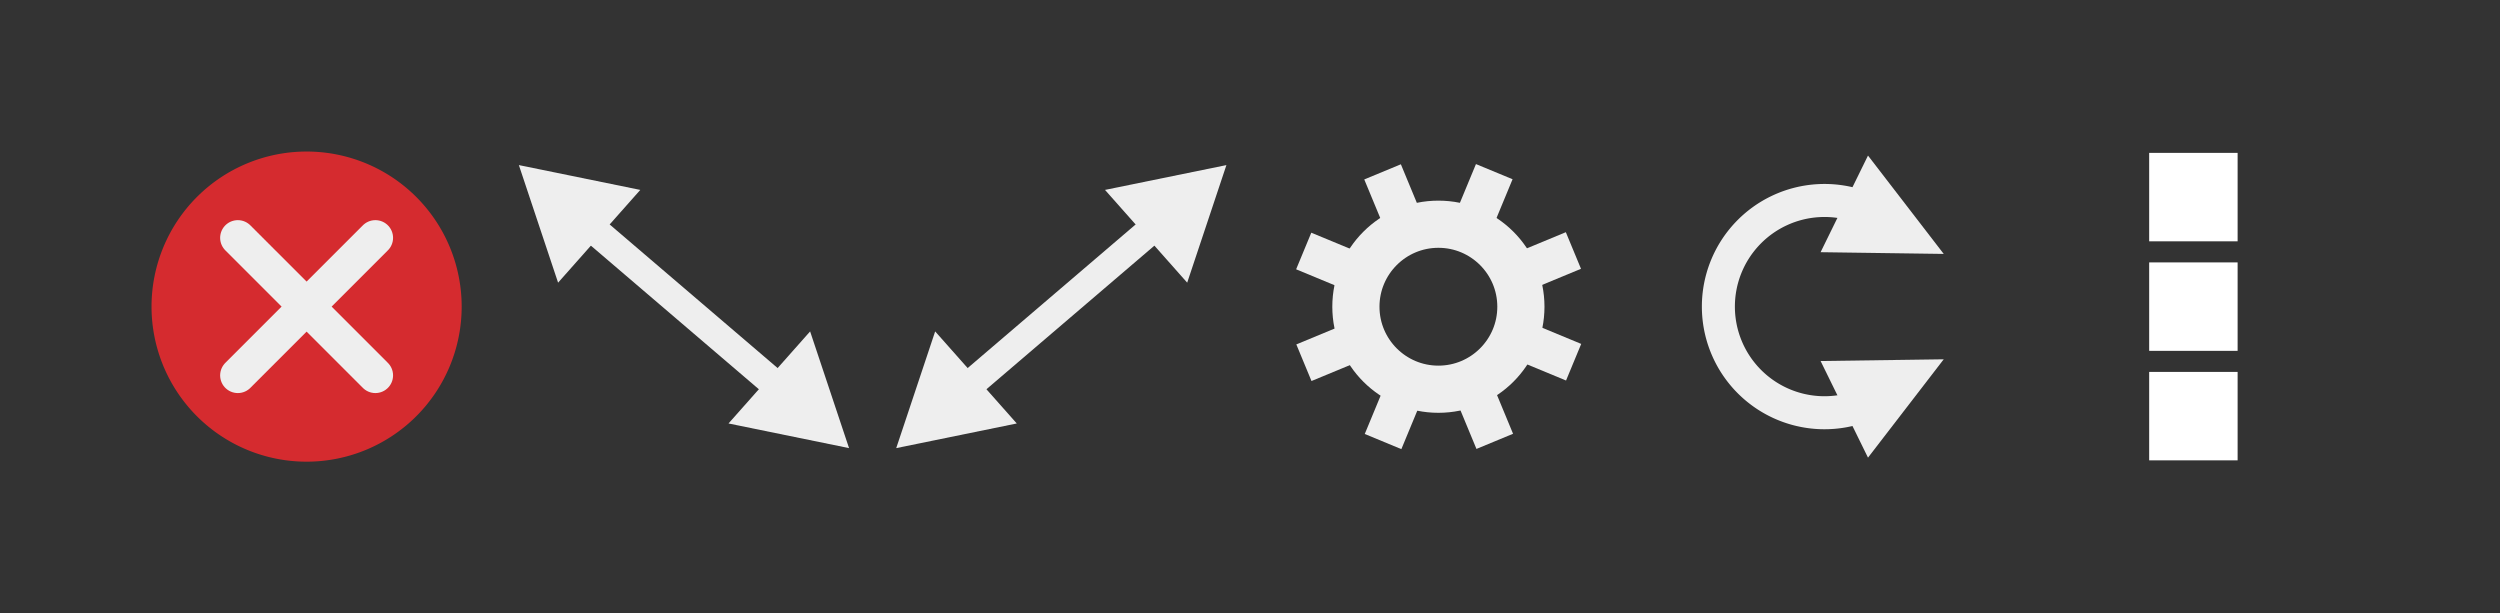 <?xml version="1.0" encoding="UTF-8" standalone="no"?>
<!-- Created with Inkscape (http://www.inkscape.org/) -->

<svg
   xmlns:osb="http://www.openswatchbook.org/uri/2009/osb"
   xmlns:dc="http://purl.org/dc/elements/1.1/"
   xmlns:cc="http://creativecommons.org/ns#"
   xmlns:rdf="http://www.w3.org/1999/02/22-rdf-syntax-ns#"
   xmlns:svg="http://www.w3.org/2000/svg"
   xmlns="http://www.w3.org/2000/svg"
   xmlns:xlink="http://www.w3.org/1999/xlink"
   xmlns:sodipodi="http://sodipodi.sourceforge.net/DTD/sodipodi-0.dtd"
   xmlns:inkscape="http://www.inkscape.org/namespaces/inkscape"
   id="svg7229"
   height="26"
   width="106"
   version="1.0"
   viewBox="0 0 106 26"
   inkscape:version="0.92.3 (2405546, 2018-03-11)"
   sodipodi:docname="configuration-icons.svg">
  <rect x="0" y="0" width="106" height="26" fill="#333333" stroke="none"/>
  <sodipodi:namedview
     pagecolor="#ffffff"
     bordercolor="#666666"
     borderopacity="1"
     objecttolerance="10"
     gridtolerance="10"
     guidetolerance="10"
     inkscape:pageopacity="0"
     inkscape:pageshadow="2"
     inkscape:window-width="1358"
     inkscape:window-height="933"
     id="namedview138"
     showgrid="false"
     inkscape:pagecheckerboard="true"
     inkscape:zoom="5.6568543"
     inkscape:cx="22.014062"
     inkscape:cy="38.097992"
     inkscape:current-layer="svg7229"
     inkscape:window-x="377"
     inkscape:window-y="50"
     inkscape:window-maximized="0"
     showguides="true"
     inkscape:guide-bbox="true"
     inkscape:showpageshadow="false"
     inkscape:snap-bbox="true"
     inkscape:bbox-nodes="true"
     fit-margin-top="5"
     fit-margin-left="5"
     fit-margin-right="5"
     fit-margin-bottom="5" />
  <defs
     id="defs7231">
    <linearGradient
       id="config"
       osb:paint="solid">
      <stop
         style="stop-color:#eeeeee;stop-opacity:1;"
         offset="0"
         id="stop946" />
    </linearGradient>
    <linearGradient
       id="White-1"
       osb:paint="solid">
      <stop
         id="stop8949"
         offset="0"
         stop-color="#fff" />
    </linearGradient>
    <linearGradient
       id="linearGradient8953"
       x2="338.54"
       y1="362.51"
       xlink:href="#White-1"
       y2="362.51"
       gradientUnits="userSpaceOnUse"
       x1="334.54"
       gradientTransform="matrix(0.75,0,0,0.75,-140.666,-293.034)" />
    <linearGradient
       id="linearGradient8959"
       x2="344.54"
       y1="362.51"
       xlink:href="#White-1"
       y2="362.51"
       gradientUnits="userSpaceOnUse"
       x1="340.54"
       gradientTransform="matrix(0.75,0,0,0.75,-145.166,-297.678)" />
    <linearGradient
       id="linearGradient8965"
       x2="338.54"
       y1="368.51"
       xlink:href="#White-1"
       y2="368.51"
       gradientUnits="userSpaceOnUse"
       x1="334.54"
       gradientTransform="matrix(0.75,0,0,0.75,-140.666,-292.89)" />
    <linearGradient
       inkscape:collect="always"
       xlink:href="#config"
       id="linearGradient950"
       x1="76"
       y1="67.419"
       x2="83.88"
       y2="67.419"
       gradientUnits="userSpaceOnUse"
       gradientTransform="matrix(0.888,0,0,0.888,8.967,7.562)" />
    <linearGradient
       inkscape:collect="always"
       xlink:href="#config"
       id="linearGradient956"
       x1="79.305"
       y1="62.632"
       x2="80.575"
       y2="62.632"
       gradientUnits="userSpaceOnUse"
       gradientTransform="matrix(1.323,0,0,1.287,-6.107,-53.938)" />
    <linearGradient
       inkscape:collect="always"
       xlink:href="#config"
       id="linearGradient964"
       gradientUnits="userSpaceOnUse"
       gradientTransform="matrix(1.323,0,0,1.287,-12.892,-133.692)"
       x1="79.305"
       y1="62.632"
       x2="80.575"
       y2="62.632" />
    <linearGradient
       inkscape:collect="always"
       xlink:href="#config"
       id="linearGradient968"
       gradientUnits="userSpaceOnUse"
       gradientTransform="matrix(1.323,0,0,1.287,-74.084,-185.289)"
       x1="79.305"
       y1="62.632"
       x2="80.575"
       y2="62.632" />
    <linearGradient
       inkscape:collect="always"
       xlink:href="#config"
       id="linearGradient972"
       gradientUnits="userSpaceOnUse"
       gradientTransform="matrix(1.323,0,0,1.287,-153.837,-178.503)"
       x1="79.305"
       y1="62.632"
       x2="80.575"
       y2="62.632" />
    <linearGradient
       inkscape:collect="always"
       xlink:href="#config"
       id="linearGradient976"
       gradientUnits="userSpaceOnUse"
       gradientTransform="matrix(1.323,0,0,1.287,-205.434,-117.311)"
       x1="79.305"
       y1="62.632"
       x2="80.575"
       y2="62.632" />
    <linearGradient
       inkscape:collect="always"
       xlink:href="#config"
       id="linearGradient980"
       gradientUnits="userSpaceOnUse"
       gradientTransform="matrix(1.323,0,0,1.287,-198.649,-37.558)"
       x1="79.305"
       y1="62.632"
       x2="80.575"
       y2="62.632" />
    <linearGradient
       inkscape:collect="always"
       xlink:href="#config"
       id="linearGradient984"
       gradientUnits="userSpaceOnUse"
       gradientTransform="matrix(1.323,0,0,1.287,-137.457,14.039)"
       x1="79.305"
       y1="62.632"
       x2="80.575"
       y2="62.632" />
    <linearGradient
       inkscape:collect="always"
       xlink:href="#config"
       id="linearGradient988"
       gradientUnits="userSpaceOnUse"
       gradientTransform="matrix(1.323,0,0,1.287,-57.703,7.254)"
       x1="79.305"
       y1="62.632"
       x2="80.575"
       y2="62.632" />
    <linearGradient
       inkscape:collect="always"
       xlink:href="#config"
       id="linearGradient1024"
       x1="97.625"
       y1="65.375"
       x2="106.75"
       y2="65.375"
       gradientUnits="userSpaceOnUse"
       gradientTransform="matrix(0.986,0,0,0.923,4.212,5.529)" />
    <linearGradient
       inkscape:collect="always"
       xlink:href="#config"
       id="linearGradient1411"
       x1="105.423"
       y1="61.604"
       x2="109.486"
       y2="61.604"
       gradientUnits="userSpaceOnUse"
       gradientTransform="matrix(1.323,0,0,1.254,-34.825,-15.666)" />
    <linearGradient
       inkscape:collect="always"
       xlink:href="#config"
       id="linearGradient1415"
       gradientUnits="userSpaceOnUse"
       x1="105.423"
       y1="61.604"
       x2="109.486"
       y2="61.604"
       gradientTransform="matrix(1.323,0,0,-1.254,-34.825,147.417)" />
    <linearGradient
       inkscape:collect="always"
       xlink:href="#config"
       id="linearGradient1461"
       x1="51.991"
       y1="66.69"
       x2="65.991"
       y2="66.69"
       gradientUnits="userSpaceOnUse" />
    <linearGradient
       inkscape:collect="always"
       xlink:href="#config"
       id="linearGradient1467"
       x1="53.774"
       y1="66.69"
       x2="64.209"
       y2="66.69"
       gradientUnits="userSpaceOnUse" />
    <linearGradient
       inkscape:collect="always"
       xlink:href="#config"
       id="linearGradient1476"
       gradientUnits="userSpaceOnUse"
       x1="51.991"
       y1="66.69"
       x2="65.991"
       y2="66.69"
       gradientTransform="matrix(0.758,0,0,0.758,12.603,17.62)" />
    <linearGradient
       inkscape:collect="always"
       xlink:href="#config"
       id="linearGradient1478"
       gradientUnits="userSpaceOnUse"
       x1="51.991"
       y1="66.69"
       x2="65.991"
       y2="66.69"
       gradientTransform="matrix(0.763,0,0,0.763,-15.628,-14.372)" />
    <linearGradient
       inkscape:collect="always"
       xlink:href="#config"
       id="linearGradient1492"
       gradientUnits="userSpaceOnUse"
       gradientTransform="matrix(0.758,0,0,0.758,12.603,17.62)"
       x1="51.991"
       y1="66.69"
       x2="65.991"
       y2="66.69" />
    <linearGradient
       inkscape:collect="always"
       xlink:href="#config"
       id="linearGradient1494"
       gradientUnits="userSpaceOnUse"
       gradientTransform="matrix(0.763,0,0,0.763,-15.628,-14.372)"
       x1="51.991"
       y1="66.69"
       x2="65.991"
       y2="66.69" />
    <linearGradient
       inkscape:collect="always"
       xlink:href="#config"
       id="linearGradient1496"
       gradientUnits="userSpaceOnUse"
       x1="53.774"
       y1="66.69"
       x2="64.209"
       y2="66.69" />
    <linearGradient
       inkscape:collect="always"
       xlink:href="#config"
       id="linearGradient1498"
       gradientUnits="userSpaceOnUse"
       x1="51.991"
       y1="66.69"
       x2="65.991"
       y2="66.69" />
    <linearGradient
       inkscape:collect="always"
       xlink:href="#config"
       id="linearGradient2111"
       x1="32.867"
       y1="65.924"
       x2="33.867"
       y2="65.924"
       gradientUnits="userSpaceOnUse"
       gradientTransform="matrix(0.559,0.559,-0.559,0.559,51.704,9.981)" />
    <linearGradient
       inkscape:collect="always"
       xlink:href="#config"
       id="linearGradient2115"
       gradientUnits="userSpaceOnUse"
       gradientTransform="matrix(-0.559,0.559,0.559,0.559,15.296,9.981)"
       x1="32.867"
       y1="65.924"
       x2="33.867"
       y2="65.924" />
  </defs>
  <g
     id="menu"
     transform="translate(-22.137,33.008)">
    <g
       transform="rotate(-90,-447.188,-472.82)"
       id="g8947">
      <rect
         style="fill-opacity:0"
         y="81.505"
         width="16"
         x="-908"
         height="16"
         id="rect4932" />
    </g>
    <g
       transform="translate(3.398,1.144)"
       id="g1084">
      <rect
         style="fill:url(#linearGradient8953);fill-rule:evenodd;stroke:#ffffff;stroke-width:0.75;stroke-opacity:1"
         y="-22.651"
         width="3"
         x="110.239"
         height="3"
         id="rect8924" />
      <rect
         style="fill:url(#linearGradient8959);fill-rule:evenodd;stroke:#ffffff;stroke-width:0.75;stroke-opacity:1"
         y="-27.295"
         width="3"
         x="110.239"
         height="3"
         id="rect8926" />
      <rect
         style="fill:url(#linearGradient8965);fill-rule:evenodd;stroke:#ffffff;stroke-width:0.75;stroke-opacity:1"
         y="-18.008"
         width="3"
         x="110.239"
         height="3"
         id="rect8930" />
    </g>
  </g>
  <g
     id="configure"
     transform="translate(-16.562,-54.204)">
    <rect
       ry="0"
       y="59.205"
       x="69.562"
       height="16"
       width="16"
       id="rect1001"
       style="opacity:1;fill:none;fill-opacity:1;fill-rule:evenodd;stroke:none;stroke-width:1.4;stroke-linecap:butt;stroke-linejoin:round;stroke-miterlimit:4;stroke-dasharray:none;stroke-dashoffset:0;stroke-opacity:1;paint-order:normal" />
    <g
       transform="translate(-2.39,-0.21)"
       id="g999">
      <circle
         style="opacity:1;fill:none;fill-opacity:1;fill-rule:evenodd;stroke:url(#linearGradient950);stroke-width:2;stroke-linecap:butt;stroke-linejoin:round;stroke-miterlimit:4;stroke-dasharray:none;stroke-dashoffset:0;stroke-opacity:1;paint-order:normal"
         id="path942"
         cx="79.94"
         cy="67.419"
         r="3.498" />
      <rect
         style="opacity:1;fill:url(#linearGradient956);fill-opacity:1;fill-rule:evenodd;stroke:none;stroke-width:1.4;stroke-linecap:butt;stroke-linejoin:round;stroke-miterlimit:4;stroke-dasharray:none;stroke-dashoffset:0;stroke-opacity:1;paint-order:normal"
         id="rect944"
         width="1.68"
         height="2.302"
         x="98.812"
         y="25.498"
         rx="0"
         ry="0.381"
         inkscape:transform-center-x="-1.917807"
         inkscape:transform-center-y="-4.658858"
         transform="rotate(22.5)" />
      <rect
         transform="rotate(67.5)"
         inkscape:transform-center-y="-1.9382175"
         inkscape:transform-center-x="-4.6504054"
         ry="0.381"
         rx="0"
         y="-54.256"
         x="92.027"
         height="2.302"
         width="1.68"
         id="rect962"
         style="opacity:1;fill:url(#linearGradient964);fill-opacity:1;fill-rule:evenodd;stroke:none;stroke-width:1.4;stroke-linecap:butt;stroke-linejoin:round;stroke-miterlimit:4;stroke-dasharray:none;stroke-dashoffset:0;stroke-opacity:1;paint-order:normal" />
      <rect
         style="opacity:1;fill:url(#linearGradient968);fill-opacity:1;fill-rule:evenodd;stroke:none;stroke-width:1.4;stroke-linecap:butt;stroke-linejoin:round;stroke-miterlimit:4;stroke-dasharray:none;stroke-dashoffset:0;stroke-opacity:1;paint-order:normal"
         id="rect966"
         width="1.68"
         height="2.302"
         x="30.835"
         y="-105.853"
         rx="0"
         ry="0.381"
         inkscape:transform-center-x="-4.6588603"
         inkscape:transform-center-y="1.9178071"
         transform="rotate(112.5)" />
      <rect
         transform="rotate(157.5)"
         inkscape:transform-center-y="4.650405"
         inkscape:transform-center-x="-1.9382166"
         ry="0.381"
         rx="0"
         y="-99.067"
         x="-48.918"
         height="2.302"
         width="1.68"
         id="rect970"
         style="opacity:1;fill:url(#linearGradient972);fill-opacity:1;fill-rule:evenodd;stroke:none;stroke-width:1.4;stroke-linecap:butt;stroke-linejoin:round;stroke-miterlimit:4;stroke-dasharray:none;stroke-dashoffset:0;stroke-opacity:1;paint-order:normal" />
      <rect
         style="opacity:1;fill:url(#linearGradient976);fill-opacity:1;fill-rule:evenodd;stroke:none;stroke-width:1.4;stroke-linecap:butt;stroke-linejoin:round;stroke-miterlimit:4;stroke-dasharray:none;stroke-dashoffset:0;stroke-opacity:1;paint-order:normal"
         id="rect974"
         width="1.68"
         height="2.302"
         x="-100.515"
         y="-37.875"
         rx="0"
         ry="0.381"
         inkscape:transform-center-x="1.9178093"
         inkscape:transform-center-y="4.6588564"
         transform="rotate(-157.5)" />
      <rect
         transform="rotate(-112.5)"
         inkscape:transform-center-y="1.9382112"
         inkscape:transform-center-x="4.6504039"
         ry="0.381"
         rx="0"
         y="41.878"
         x="-93.73"
         height="2.302"
         width="1.68"
         id="rect978"
         style="opacity:1;fill:url(#linearGradient980);fill-opacity:1;fill-rule:evenodd;stroke:none;stroke-width:1.4;stroke-linecap:butt;stroke-linejoin:round;stroke-miterlimit:4;stroke-dasharray:none;stroke-dashoffset:0;stroke-opacity:1;paint-order:normal" />
      <rect
         style="opacity:1;fill:url(#linearGradient984);fill-opacity:1;fill-rule:evenodd;stroke:none;stroke-width:1.4;stroke-linecap:butt;stroke-linejoin:round;stroke-miterlimit:4;stroke-dasharray:none;stroke-dashoffset:0;stroke-opacity:1;paint-order:normal"
         id="rect982"
         width="1.68"
         height="2.302"
         x="-32.538"
         y="93.475"
         rx="0"
         ry="0.381"
         inkscape:transform-center-x="4.6588533"
         inkscape:transform-center-y="-1.917811"
         transform="rotate(-67.5)" />
      <rect
         transform="rotate(-22.5)"
         inkscape:transform-center-y="-4.6504058"
         inkscape:transform-center-x="1.9382085"
         ry="0.381"
         rx="0"
         y="86.69"
         x="47.216"
         height="2.302"
         width="1.68"
         id="rect986"
         style="opacity:1;fill:url(#linearGradient988);fill-opacity:1;fill-rule:evenodd;stroke:none;stroke-width:1.4;stroke-linecap:butt;stroke-linejoin:round;stroke-miterlimit:4;stroke-dasharray:none;stroke-dashoffset:0;stroke-opacity:1;paint-order:normal" />
    </g>
  </g>
  <g
     id="rotate"
     transform="translate(-18.562,-47.625)">
    <rect
       style="fill:none;fill-opacity:0.175"
       y="52.625"
       width="16"
       x="87.562"
       height="16"
       id="rect4705" />
    <g
       transform="translate(-9.079,-5.25)"
       id="g1420">
      <path
         style="opacity:1;fill:none;fill-opacity:1;fill-rule:evenodd;stroke:url(#linearGradient1024);stroke-width:1.4;stroke-linecap:butt;stroke-linejoin:round;stroke-miterlimit:4;stroke-dasharray:none;stroke-dashoffset:0;stroke-opacity:1;paint-order:normal"
         id="path1018"
         sodipodi:type="arc"
         sodipodi:cx="105"
         sodipodi:cy="65.875"
         sodipodi:rx="4.5"
         sodipodi:ry="4.5"
         sodipodi:start="0.87266463"
         sodipodi:end="5.4105207"
         d="m 107.893,69.322 a 4.5,4.5 0 0 1 -6.166,-0.359 4.5,4.5 0 0 1 0,-6.176 4.5,4.5 0 0 1 6.166,-0.359"
         sodipodi:open="true" />
      <path
         style="opacity:1;fill:url(#linearGradient1411);fill-opacity:1;fill-rule:evenodd;stroke:none;stroke-width:1.4;stroke-linecap:butt;stroke-linejoin:round;stroke-miterlimit:4;stroke-dasharray:none;stroke-dashoffset:0;stroke-opacity:1;paint-order:normal"
         inkscape:transform-center-x="0.63155549"
         inkscape:transform-center-y="-0.52715647"
         d="m 110.055,63.641 -5.221,-0.073 2.01,-4.097 z"
         id="path1404"
         inkscape:connector-curvature="0"
         sodipodi:nodetypes="cccc" />
      <path
         sodipodi:nodetypes="cccc"
         inkscape:connector-curvature="0"
         id="path1413"
         d="m 110.055,68.109 -5.221,0.073 2.01,4.097 z"
         inkscape:transform-center-y="0.52715593"
         inkscape:transform-center-x="0.63156055"
         style="opacity:1;fill:url(#linearGradient1415);fill-opacity:1;fill-rule:evenodd;stroke:none;stroke-width:1.4;stroke-linecap:butt;stroke-linejoin:round;stroke-miterlimit:4;stroke-dasharray:none;stroke-dashoffset:0;stroke-opacity:1;paint-order:normal" />
    </g>
  </g>
  <g
     id="size-diagonal-tr2bl"
     transform="translate(-13.991,-53.69)">
    <rect
       style="fill-opacity:0"
       y="58.69"
       width="16"
       x="50.991"
       height="16"
       id="rect4352" />
    <g
       style="fill:url(#linearGradient1461);fill-opacity:1"
       id="g1455">
      <path
         sodipodi:type="star"
         style="opacity:1;fill:url(#linearGradient1476);fill-opacity:1;fill-rule:evenodd;stroke:none;stroke-width:1.4;stroke-linecap:butt;stroke-linejoin:round;stroke-miterlimit:4;stroke-dasharray:none;stroke-dashoffset:0;stroke-opacity:1;paint-order:normal"
         id="path1439"
         sodipodi:sides="3"
         sodipodi:cx="54.245136"
         sodipodi:cy="70.692146"
         sodipodi:r1="3.011692"
         sodipodi:r2="1.2486715"
         sodipodi:arg1="0.32195057"
         sodipodi:arg2="1.3691481"
         inkscape:flatsided="true"
         inkscape:rounded="0"
         inkscape:randomized="0"
         d="m 57.102,71.645 -5.111,1.045 1.651,-4.948 z"
         inkscape:transform-center-x="-0.32318021"
         inkscape:transform-center-y="-0.3231817" />
      <path
         inkscape:transform-center-y="0.32556392"
         inkscape:transform-center-x="0.32556032"
         d="m -60.843,-61.742 -5.148,1.052 1.663,-4.985 z"
         inkscape:randomized="0"
         inkscape:rounded="0"
         inkscape:flatsided="true"
         sodipodi:arg2="1.3691481"
         sodipodi:arg1="0.32195057"
         sodipodi:r2="1.25787"
         sodipodi:r1="3.0338778"
         sodipodi:cy="-62.702293"
         sodipodi:cx="-63.721024"
         sodipodi:sides="3"
         id="path1441"
         style="opacity:1;fill:url(#linearGradient1478);fill-opacity:1;fill-rule:evenodd;stroke:none;stroke-width:1.4;stroke-linecap:butt;stroke-linejoin:round;stroke-miterlimit:4;stroke-dasharray:none;stroke-dashoffset:0;stroke-opacity:1;paint-order:normal"
         sodipodi:type="star"
         transform="scale(-1)" />
      <path
         style="fill:none;fill-opacity:1;fill-rule:evenodd;stroke:url(#linearGradient1467);stroke-width:1.2;stroke-linecap:butt;stroke-linejoin:miter;stroke-miterlimit:4;stroke-dasharray:none;stroke-opacity:1"
         d="M 53.774,71.15 64.209,62.229 v 0"
         id="path1450"
         inkscape:connector-curvature="0" />
    </g>
  </g>
  <g
     id="size-diagonal-tl2br"
     transform="matrix(-1,0,0,1,87.991,-53.69)">
    <rect
       id="rect1480"
       height="16"
       x="50.991"
       width="16"
       y="58.69"
       style="fill-opacity:0" />
    <g
       id="g1488"
       style="fill:url(#linearGradient1498);fill-opacity:1">
      <path
         inkscape:transform-center-y="-0.3231817"
         inkscape:transform-center-x="-0.32318021"
         d="m 57.102,71.645 -5.111,1.045 1.651,-4.948 z"
         inkscape:randomized="0"
         inkscape:rounded="0"
         inkscape:flatsided="true"
         sodipodi:arg2="1.3691481"
         sodipodi:arg1="0.32195057"
         sodipodi:r2="1.2486715"
         sodipodi:r1="3.011692"
         sodipodi:cy="70.692146"
         sodipodi:cx="54.245136"
         sodipodi:sides="3"
         id="path1482"
         style="opacity:1;fill:url(#linearGradient1492);fill-opacity:1;fill-rule:evenodd;stroke:none;stroke-width:1.4;stroke-linecap:butt;stroke-linejoin:round;stroke-miterlimit:4;stroke-dasharray:none;stroke-dashoffset:0;stroke-opacity:1;paint-order:normal"
         sodipodi:type="star" />
      <path
         transform="scale(-1)"
         sodipodi:type="star"
         style="opacity:1;fill:url(#linearGradient1494);fill-opacity:1;fill-rule:evenodd;stroke:none;stroke-width:1.4;stroke-linecap:butt;stroke-linejoin:round;stroke-miterlimit:4;stroke-dasharray:none;stroke-dashoffset:0;stroke-opacity:1;paint-order:normal"
         id="path1484"
         sodipodi:sides="3"
         sodipodi:cx="-63.721024"
         sodipodi:cy="-62.702293"
         sodipodi:r1="3.0338778"
         sodipodi:r2="1.25787"
         sodipodi:arg1="0.32195057"
         sodipodi:arg2="1.3691481"
         inkscape:flatsided="true"
         inkscape:rounded="0"
         inkscape:randomized="0"
         d="m -60.843,-61.742 -5.148,1.052 1.663,-4.985 z"
         inkscape:transform-center-x="0.32556032"
         inkscape:transform-center-y="0.32556392" />
      <path
         inkscape:connector-curvature="0"
         id="path1486"
         d="M 53.774,71.15 64.209,62.229 v 0"
         style="fill:none;fill-opacity:1;fill-rule:evenodd;stroke:url(#linearGradient1496);stroke-width:1.2;stroke-linecap:butt;stroke-linejoin:miter;stroke-miterlimit:4;stroke-dasharray:none;stroke-opacity:1" />
    </g>
  </g>
  <g
     id="close"
     transform="translate(-20.5,-52.5)">
    <rect
       style="fill:none;fill-opacity:0.291"
       y="57.5"
       width="16"
       x="25.5"
       height="16"
       id="rect4633" />
    <path
       style="fill:#d52b2f;fill-opacity:1;stroke-width:1"
       inkscape:connector-curvature="0"
       d="m 40.075,65.5 a 6.575,6.575 0 0 1 -6.575,6.575 6.575,6.575 0 0 1 -6.575,-6.575 6.575,6.575 0 0 1 6.575,-6.575 6.575,6.575 0 0 1 6.575,6.575 z"
       id="path4622" />
    <path
       inkscape:connector-curvature="0"
       id="path2105"
       d="m 36.416,62.584 -5.832,5.832"
       style="fill:none;fill-rule:evenodd;stroke:url(#linearGradient2111);stroke-width:1.5;stroke-linecap:round;stroke-linejoin:miter;stroke-miterlimit:4;stroke-dasharray:none;stroke-opacity:1" />
    <path
       style="fill:none;fill-rule:evenodd;stroke:url(#linearGradient2115);stroke-width:1.5;stroke-linecap:round;stroke-linejoin:miter;stroke-miterlimit:4;stroke-dasharray:none;stroke-opacity:1"
       d="m 30.584,62.584 5.832,5.832"
       id="path2113"
       inkscape:connector-curvature="0" />
  </g>
</svg>
